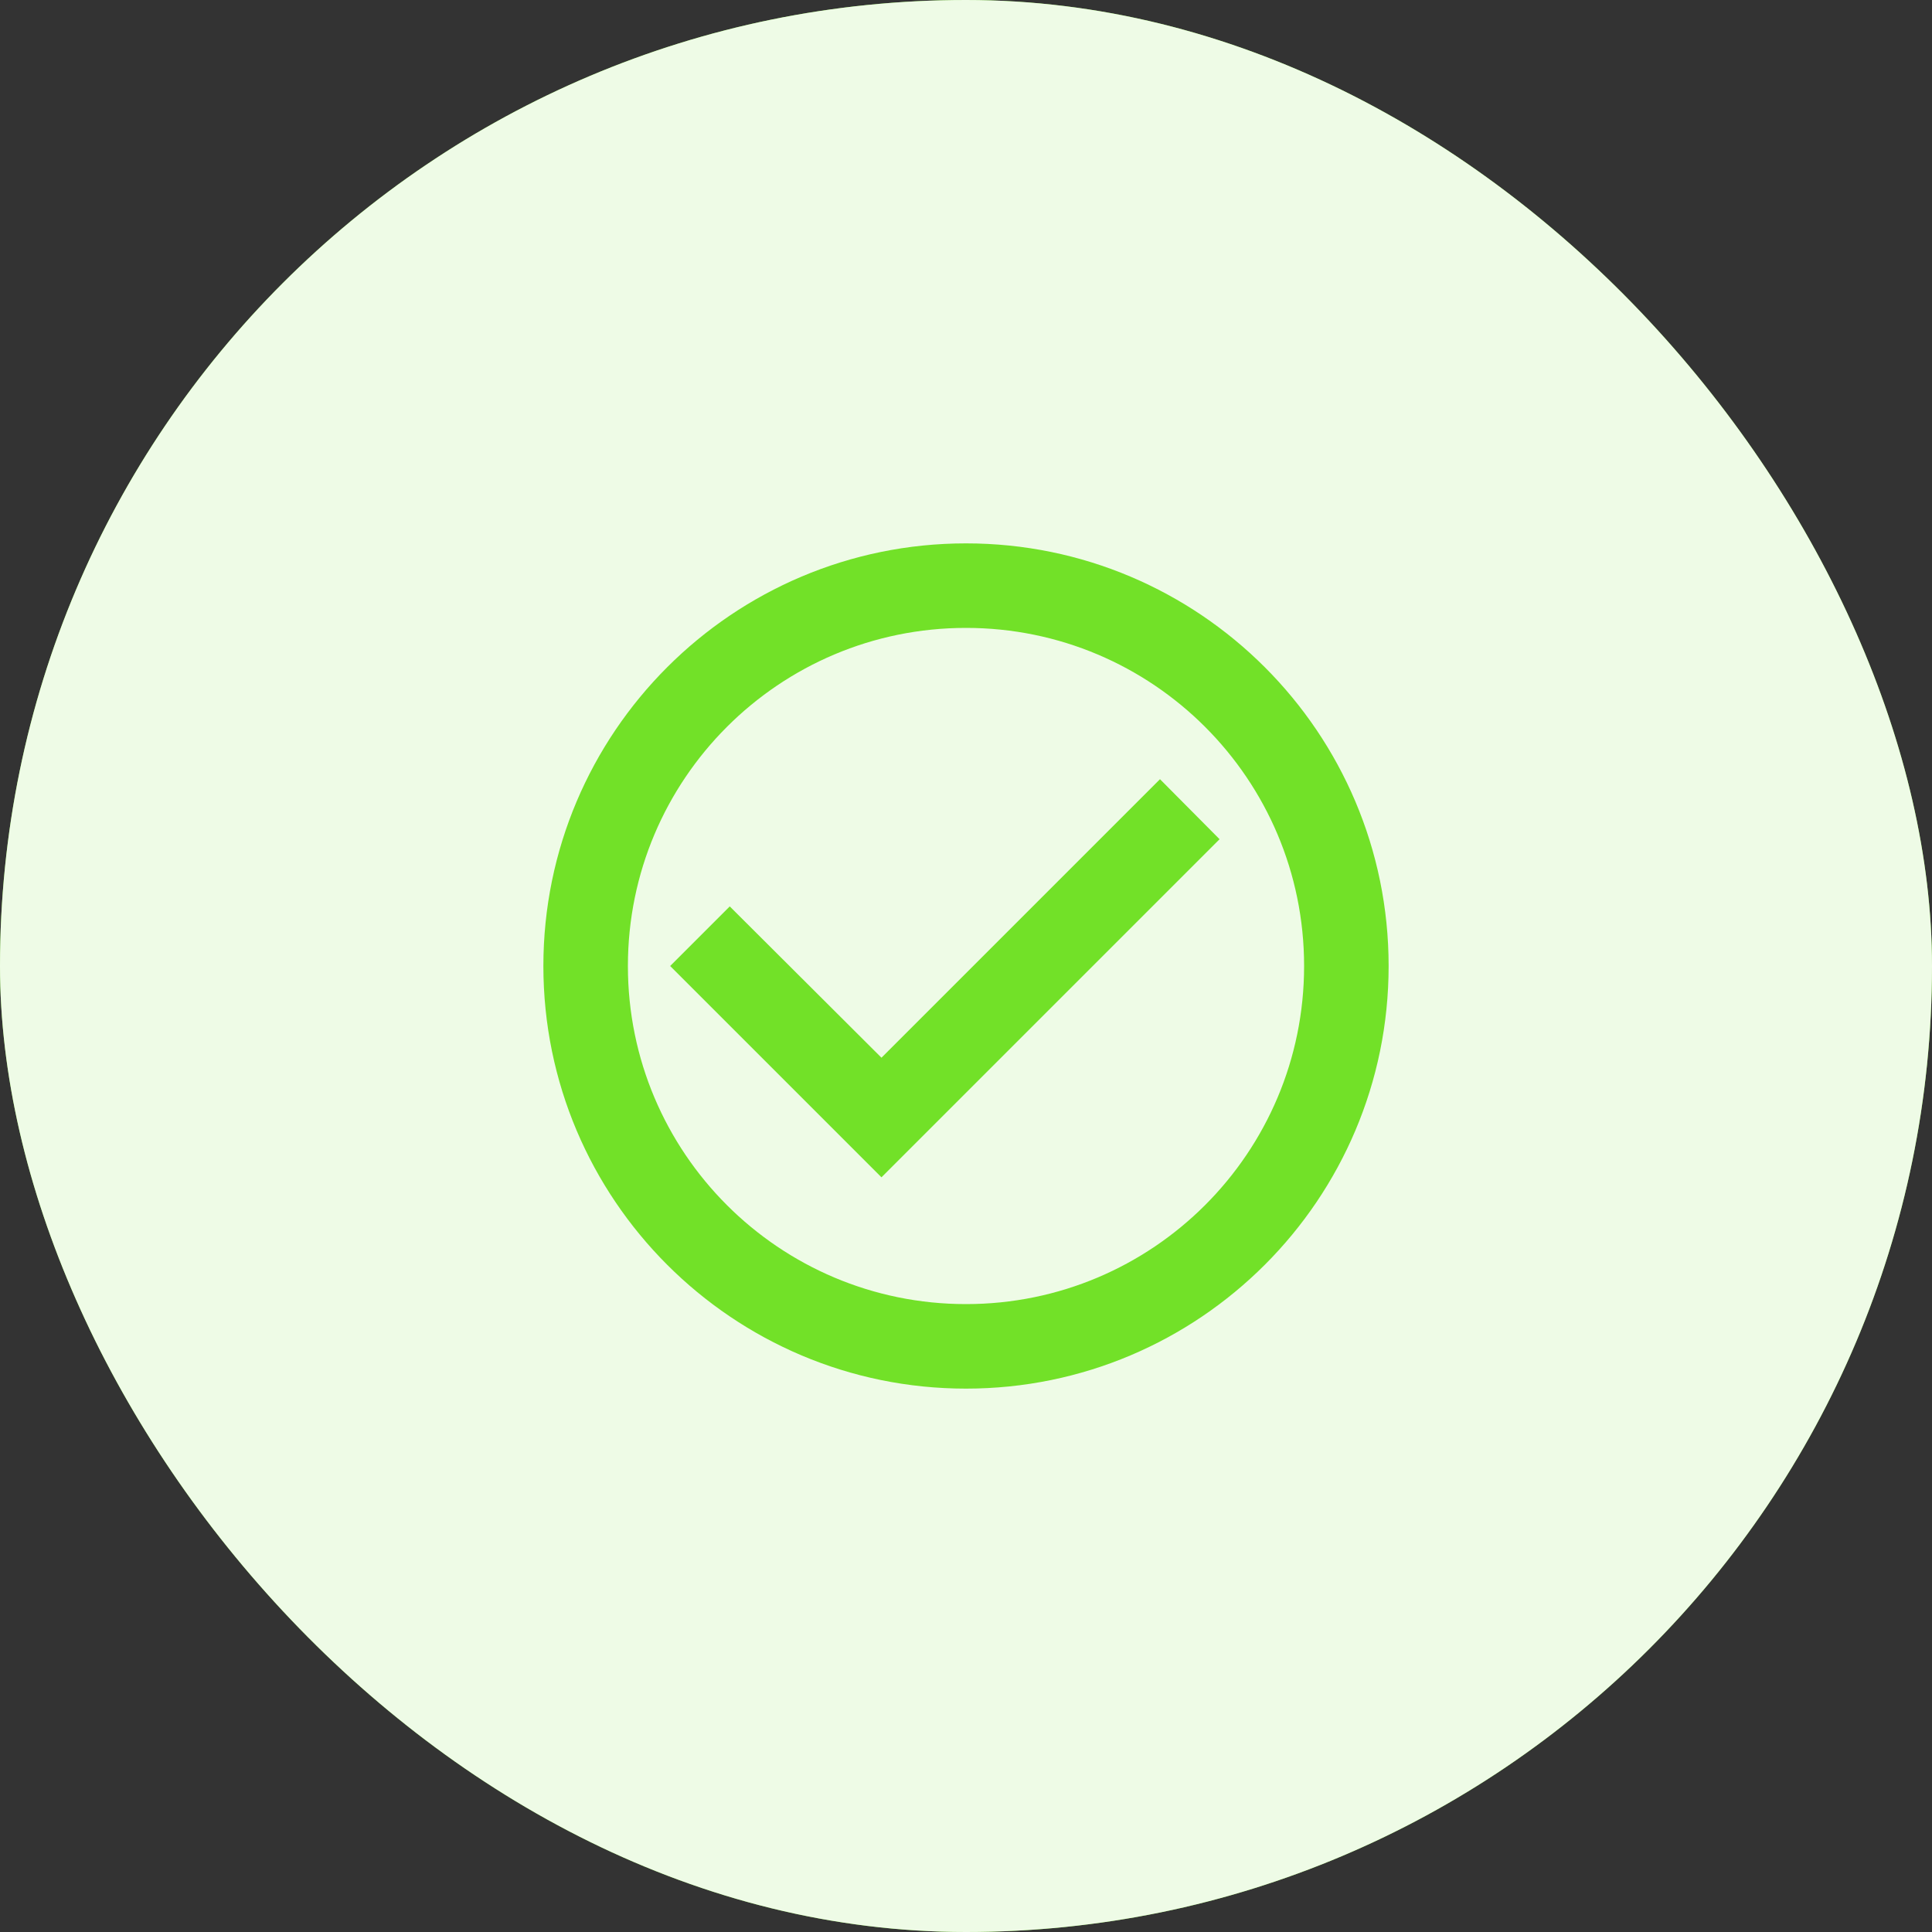 <svg width="64" height="64" viewBox="0 0 64 64" fill="none" xmlns="http://www.w3.org/2000/svg">
<rect x="0" y="0" width="64" height="64" fill="#333333" stroke="none"/>
<rect width="64" height="64" rx="32" fill="#72E128"/>
<rect width="64" height="64" rx="32" fill="white" fill-opacity="0.88"/>
<path d="M38.426 25.812L29.2 35.038L24.174 30.026L22.2 32L29.2 39L40.4 27.8L38.426 25.812ZM32 18C24.272 18 18 24.272 18 32C18 39.728 24.272 46 32 46C39.728 46 46 39.728 46 32C46 24.272 39.728 18 32 18ZM32 43.2C25.812 43.2 20.8 38.188 20.8 32C20.8 25.812 25.812 20.8 32 20.8C38.188 20.8 43.2 25.812 43.2 32C43.2 38.188 38.188 43.2 32 43.2Z" fill="#72E128"/>
</svg>
